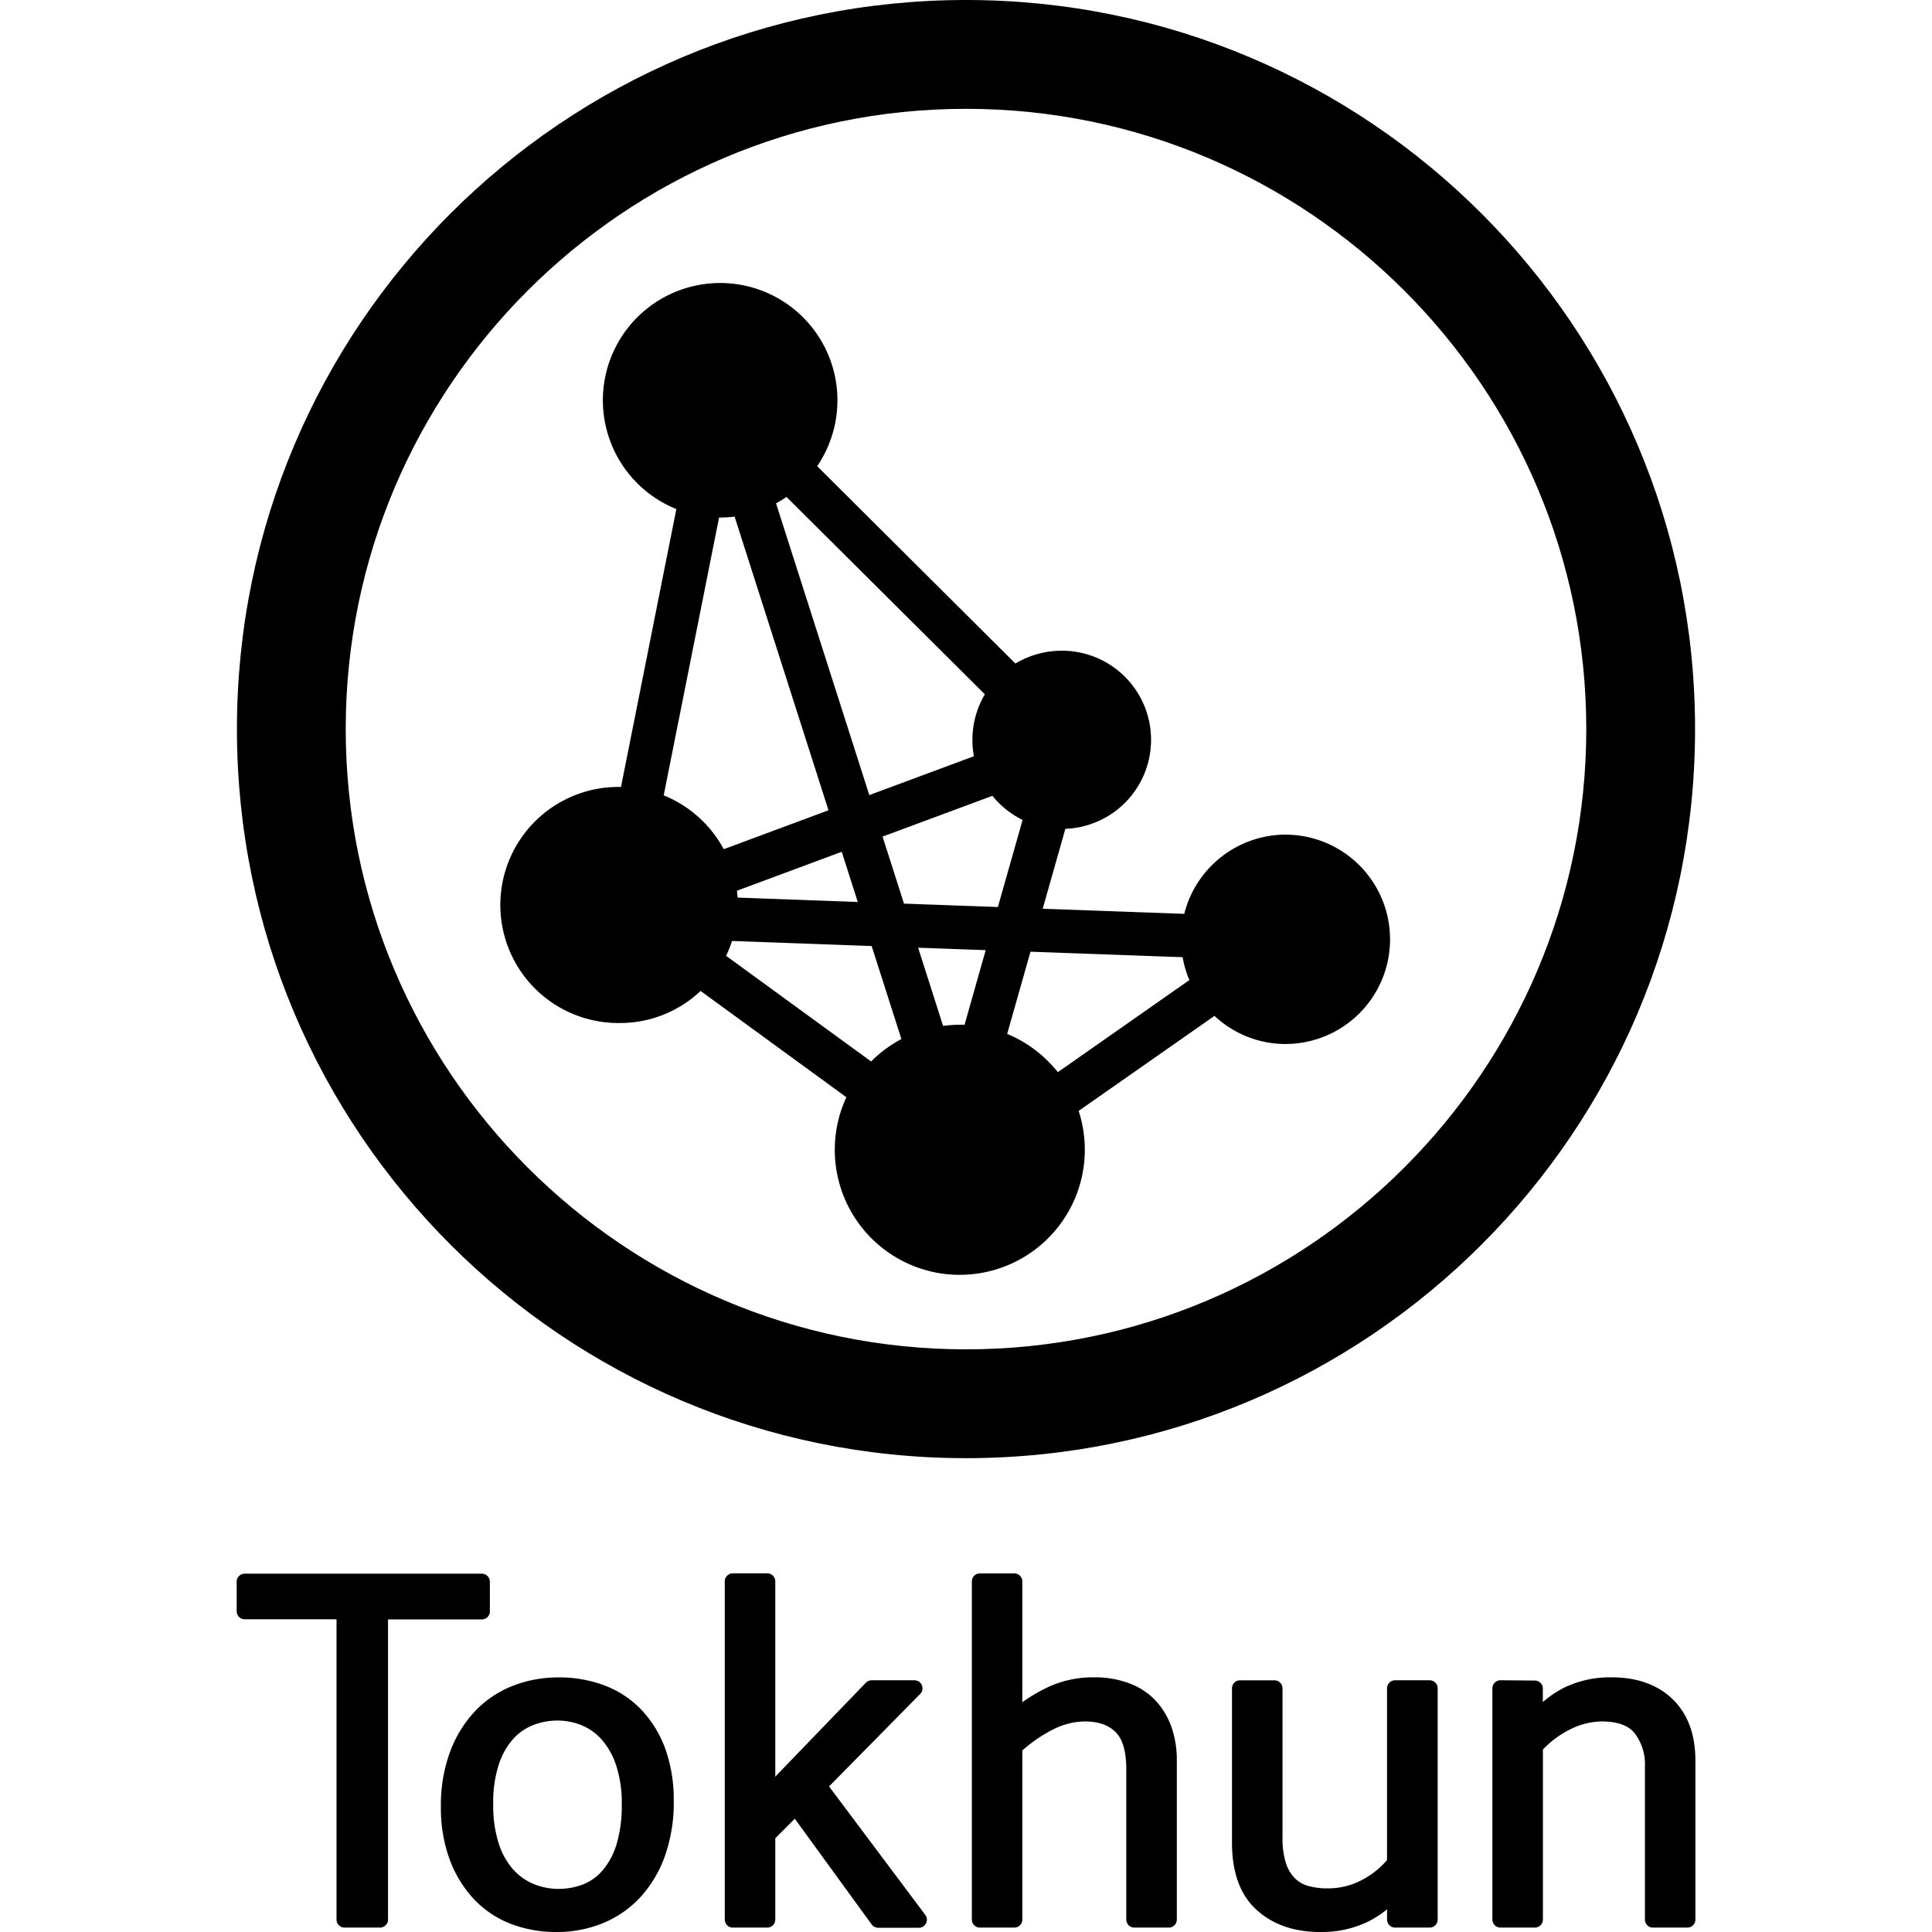 <svg xmlns="http://www.w3.org/2000/svg" viewBox="0 0 512 512"><title>Tokhun_logo_blk_512</title><g id="Calque_1" data-name="Calque 1"><path d="M256,0C149.29,0,62.79,86.5,62.79,193.21S149.29,386.43,256,386.43s193.21-86.51,193.21-193.22S362.71,0,256,0Zm0,357.59c-90.64,0-164.38-73.74-164.38-164.38S165.36,28.84,256,28.84s164.38,73.74,164.38,164.37S346.64,357.59,256,357.59Z"/><path d="M341.34,221.18h-.61a27.78,27.78,0,0,0-26.89,21l-37.51-1.36,6-21.17a23.61,23.61,0,0,0-.52-47.2,24,24,0,0,0-12.72,3.39l-52.53-52.3a31.08,31.08,0,1,0-37.32,11.37l-14.67,73.64h-.35a31.28,31.28,0,0,0-.69,62.56h.71a31,31,0,0,0,21.42-8.5l38.64,28.17a33.13,33.13,0,0,0,29.32,47.06h.75a33.15,33.15,0,0,0,31.48-43.44l36-25.18a27.55,27.55,0,0,0,18.3,7.45h.63a27.74,27.74,0,0,0,.59-55.47ZM195.45,237.87c0-.61-.09-1.21-.16-1.81l27.78-10.33,4.25,13.3Zm59.65,33.7a36.73,36.73,0,0,0-5.17.3l-6.62-20.72,17.91.65-5.61,19.8Zm-15.53-32.1-5.68-17.76L263,210.9a23.64,23.64,0,0,0,8,6.39l-6.55,23.08Zm18.52-39.06-27.71,10.3-24.72-77.32a31.09,31.09,0,0,0,2.77-1.7L261,184a23.58,23.58,0,0,0-3.29,11.51A23.92,23.92,0,0,0,258.09,200.41Zm-67.53-63.26h.32a31.91,31.91,0,0,0,3.8-.24l24.88,77.82L191.8,225.05a31.45,31.45,0,0,0-15.91-14.27ZM194,249.36l37,1.35,7.88,24.65a33,33,0,0,0-7.47,5.4l-.55.54-38.44-28A31.34,31.34,0,0,0,194,249.36Zm84.27,32.43A33,33,0,0,0,266.91,274l6.18-21.79,40.32,1.46a27.08,27.08,0,0,0,1.79,6.06l-34.85,24.4C279.71,283.33,279,282.55,278.3,281.79Z"/><path d="M129.82,427v-7.82a2.14,2.14,0,0,0-2.14-2.14H64.85a2.13,2.13,0,0,0-2.13,2.14V427a2.13,2.13,0,0,0,2.13,2.13H89.18V508.7a2.13,2.13,0,0,0,2.13,2.13h9.39a2.13,2.13,0,0,0,2.13-2.13V429.16h24.85A2.13,2.13,0,0,0,129.82,427Z"/><path d="M169.87,453a26.39,26.39,0,0,0-9.78-6.38,33.91,33.91,0,0,0-12-2.09,33.13,33.13,0,0,0-12.19,2.23,27.76,27.76,0,0,0-10,6.71,32,32,0,0,0-6.64,10.81,40.58,40.58,0,0,0-2.42,14.45,39.68,39.68,0,0,0,2.35,14.13,31.28,31.28,0,0,0,6.45,10.48,26.6,26.6,0,0,0,9.77,6.52A33.49,33.49,0,0,0,147.61,512a31.87,31.87,0,0,0,12.08-2.31,27.84,27.84,0,0,0,9.94-6.84,31.93,31.93,0,0,0,6.58-11,42.33,42.33,0,0,0,2.34-14.48,40.27,40.27,0,0,0-2.28-14.05A30,30,0,0,0,169.87,453Zm-33.74,42.59a19.21,19.21,0,0,1-3.91-6.87,32.88,32.88,0,0,1-1.51-10.64,32.26,32.26,0,0,1,1.51-10.57,19,19,0,0,1,3.85-6.75,13.94,13.94,0,0,1,5.32-3.63,18,18,0,0,1,6.35-1.17,17.07,17.07,0,0,1,6.32,1.22,14.4,14.4,0,0,1,5.34,3.76,19.85,19.85,0,0,1,3.86,6.83,31.36,31.36,0,0,1,1.51,10.31A35.41,35.41,0,0,1,163.32,489a19.18,19.18,0,0,1-3.79,6.86,13.21,13.21,0,0,1-5.22,3.61,18.42,18.42,0,0,1-6.31,1.11,17.45,17.45,0,0,1-6.4-1.23A14.87,14.87,0,0,1,136.13,495.57Z"/><path d="M219.71,473.42l24.14-24.5a2.13,2.13,0,0,0-1.52-3.63H231a2.16,2.16,0,0,0-1.54.65l-24,24.88V419.08a2.13,2.13,0,0,0-2.13-2.13h-9.13a2.13,2.13,0,0,0-2.13,2.13V508.7a2.14,2.14,0,0,0,2.13,2.13h9.13a2.13,2.13,0,0,0,2.13-2.13V487.15l5.17-5.17L231,510a2.13,2.13,0,0,0,1.72.88H243.5a2.13,2.13,0,0,0,1.71-3.41Z"/><path d="M306.44,450.88a18.36,18.36,0,0,0-7-4.72,26.08,26.08,0,0,0-9.65-1.65,28,28,0,0,0-12.4,2.76,45,45,0,0,0-6.46,3.83v-32a2.13,2.13,0,0,0-2.13-2.13h-9.12a2.13,2.13,0,0,0-2.13,2.13V508.7a2.13,2.13,0,0,0,2.13,2.13h9.12a2.13,2.13,0,0,0,2.13-2.13V463.89a37.9,37.9,0,0,1,8.14-5.56,19,19,0,0,1,8.38-2.13c3.61,0,6.29.93,8.2,2.83s2.83,5.22,2.83,9.9V508.7a2.14,2.14,0,0,0,2.13,2.13h9.13a2.13,2.13,0,0,0,2.13-2.13V466.46a26.58,26.58,0,0,0-1.35-8.59A20.36,20.36,0,0,0,306.44,450.88Z"/><path d="M378.84,445.29h-9.12a2.14,2.14,0,0,0-2.14,2.13v45.52a22.65,22.65,0,0,1-6.63,5.27,19.28,19.28,0,0,1-9.22,2.23,18.46,18.46,0,0,1-5-.64,8.17,8.17,0,0,1-3.53-2,10.08,10.08,0,0,1-2.4-4,21.48,21.48,0,0,1-.92-6.87v-39.5a2.14,2.14,0,0,0-2.13-2.13h-9.13a2.13,2.13,0,0,0-2.13,2.13v40.94c0,7.9,2.21,13.89,6.57,17.81S343,512,349.9,512a28,28,0,0,0,12.84-2.84,27.59,27.59,0,0,0,4.84-3.17v2.71a2.14,2.14,0,0,0,2.14,2.13h9.12A2.13,2.13,0,0,0,381,508.7V447.42A2.13,2.13,0,0,0,378.84,445.29Z"/><path d="M443.3,450.33c-4-3.86-9.42-5.82-16.22-5.82a27.93,27.93,0,0,0-12.48,2.7,27.26,27.26,0,0,0-5.73,3.86v-3.58a2.13,2.13,0,0,0-2.12-2.13l-9.12-.07h0a2.12,2.12,0,0,0-1.5.62,2.15,2.15,0,0,0-.63,1.51V508.7a2.14,2.14,0,0,0,2.13,2.13h9.13a2.13,2.13,0,0,0,2.13-2.13V463.64a25.69,25.69,0,0,1,7.28-5.37,19.06,19.06,0,0,1,8.32-2.07c4.16,0,7.1,1.07,8.75,3.17a13.64,13.64,0,0,1,2.68,8.78V508.7a2.13,2.13,0,0,0,2.13,2.13h9.12a2.13,2.13,0,0,0,2.13-2.13V466.46C449.28,459.63,447.27,454.21,443.3,450.33Z"/></g></svg>